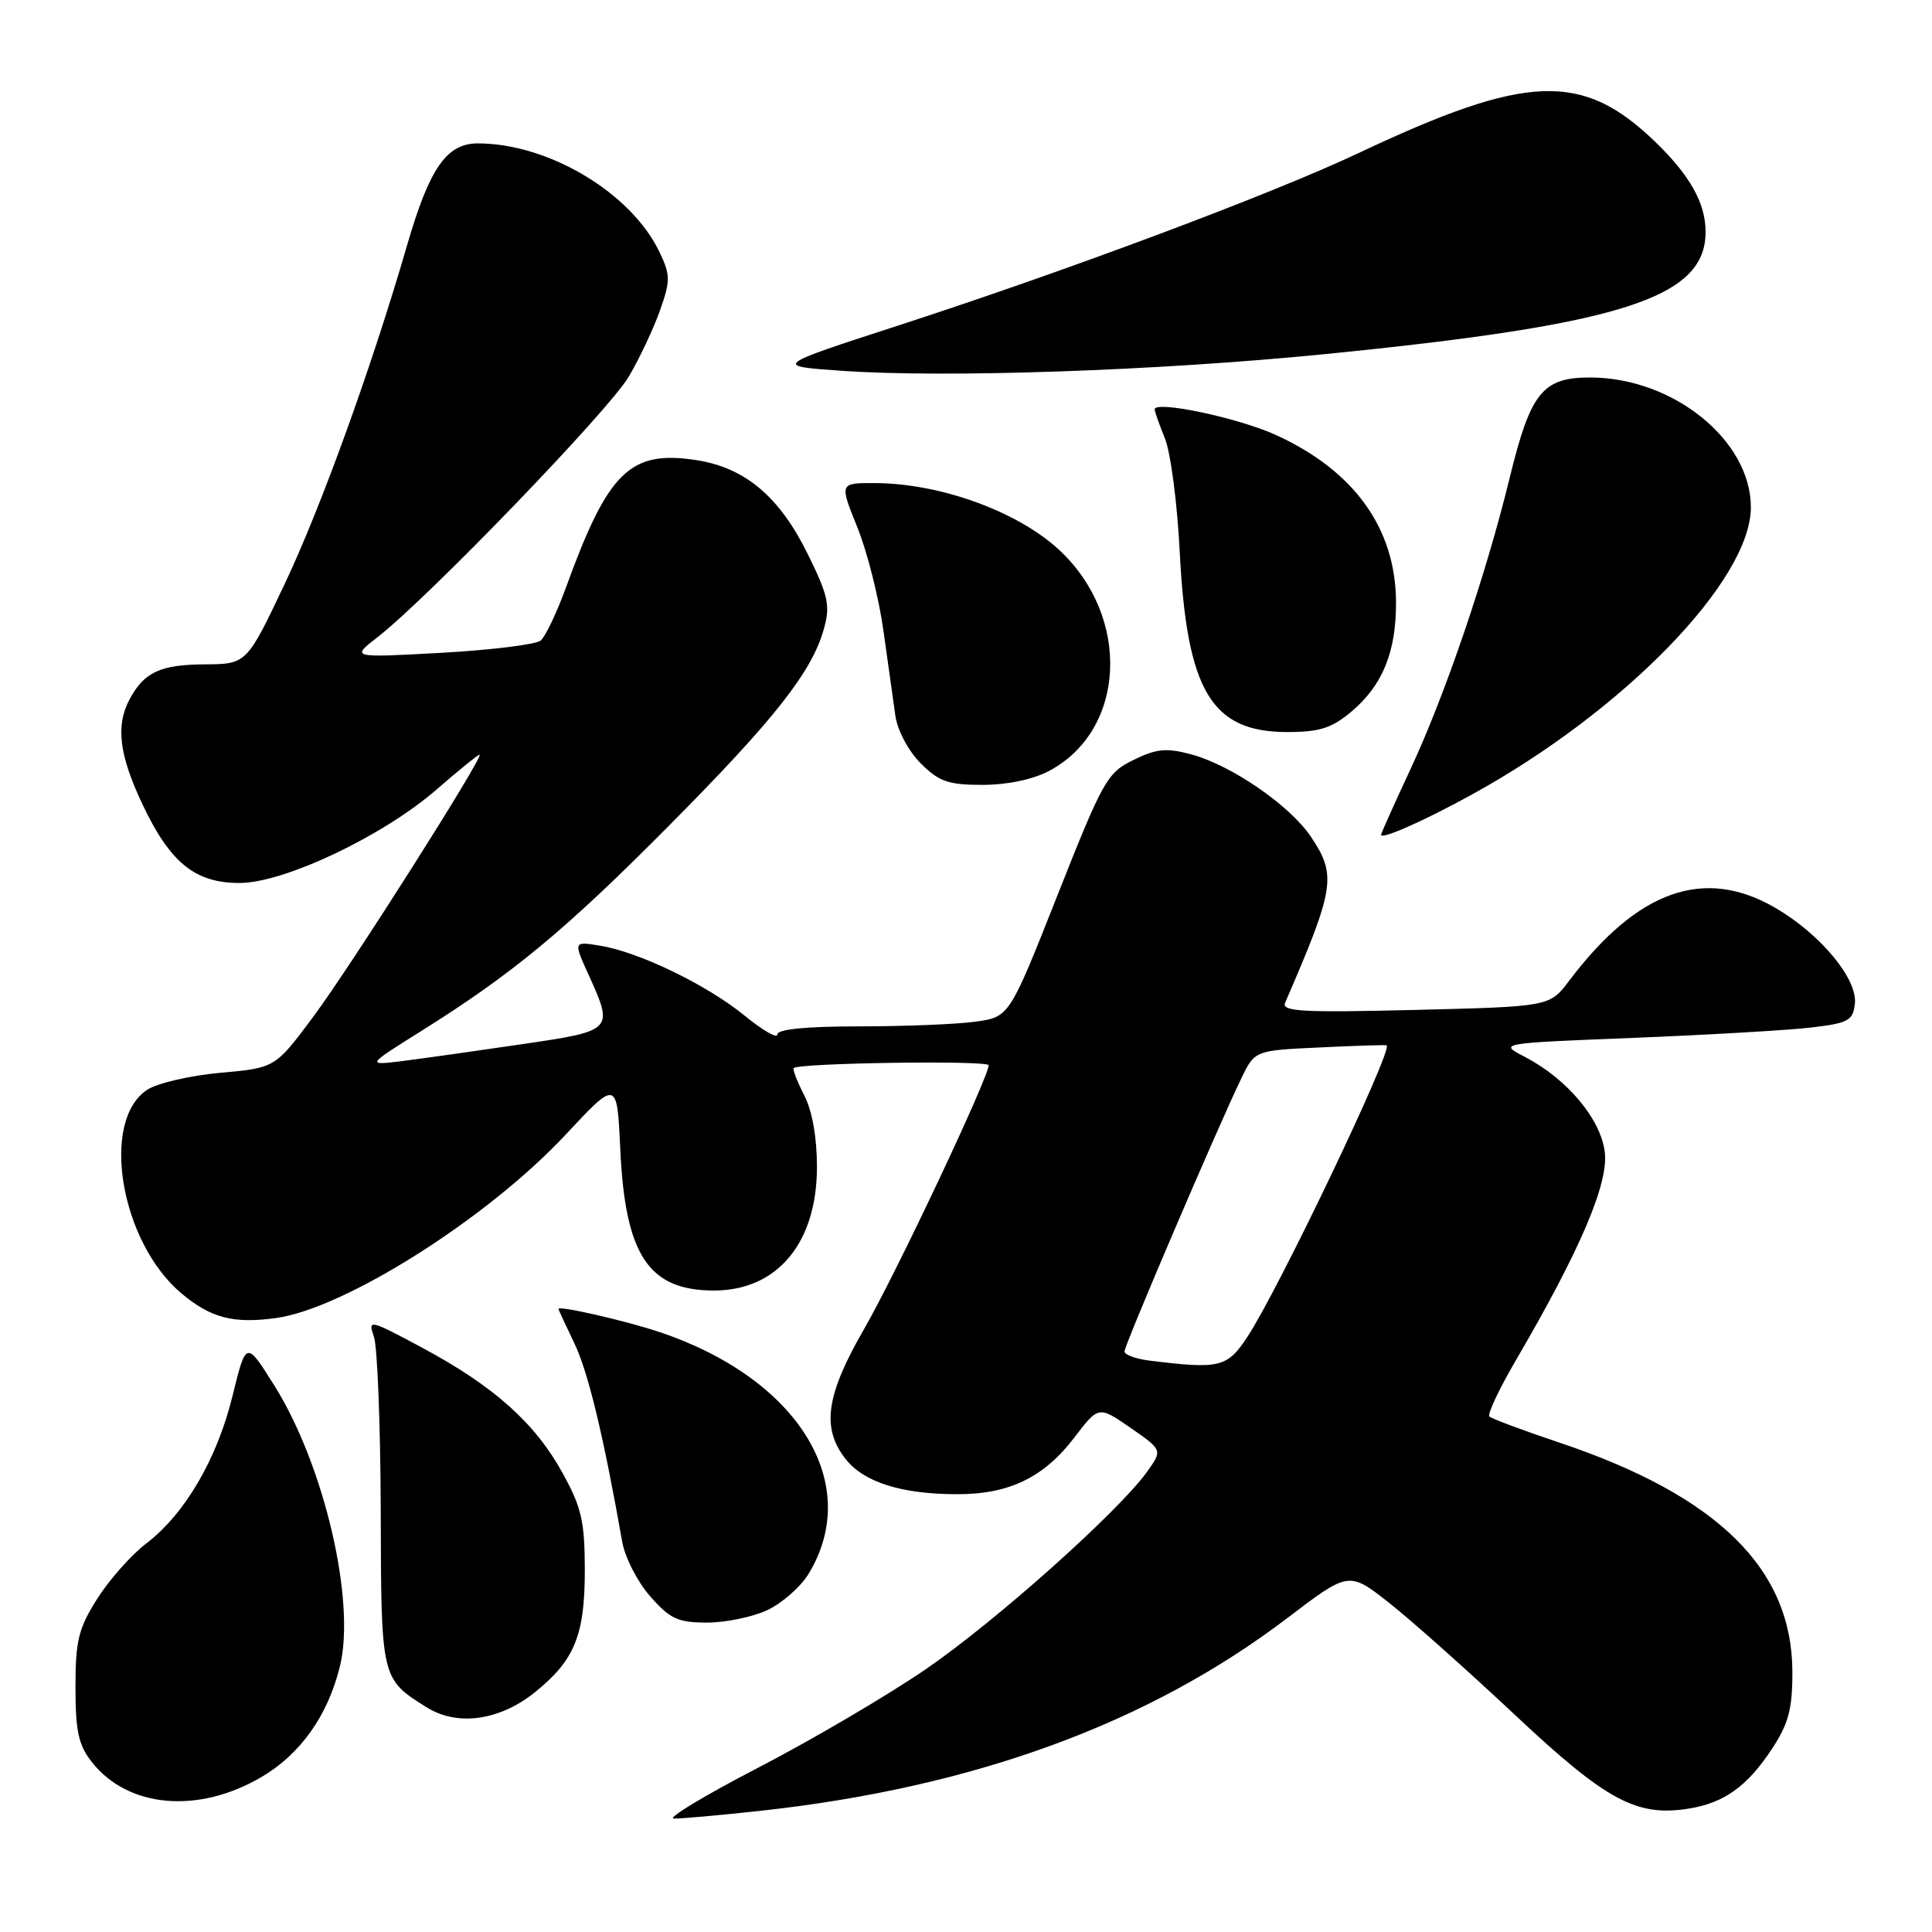 <?xml version="1.0" encoding="UTF-8" standalone="no"?>
<!DOCTYPE svg PUBLIC "-//W3C//DTD SVG 1.1//EN" "http://www.w3.org/Graphics/SVG/1.1/DTD/svg11.dtd" >
<svg xmlns="http://www.w3.org/2000/svg" xmlns:xlink="http://www.w3.org/1999/xlink" version="1.1" viewBox="0 0 256 256">
 <g >
 <path fill="currentColor"
d=" M 100.79 239.94 C 129.08 236.84 152.22 228.37 170.62 214.37 C 178.74 208.19 178.74 208.19 184.12 212.43 C 187.08 214.77 194.60 221.47 200.84 227.33 C 212.89 238.63 216.88 240.77 223.82 239.64 C 228.46 238.89 231.51 236.70 234.75 231.80 C 236.99 228.41 237.50 226.53 237.50 221.57 C 237.49 207.92 227.66 198.22 206.68 191.17 C 201.84 189.55 197.64 187.98 197.35 187.69 C 197.06 187.39 198.66 184.01 200.91 180.16 C 209.42 165.58 213.17 156.79 212.64 152.63 C 212.09 148.24 207.62 142.93 202.03 140.03 C 198.56 138.23 198.56 138.23 216.53 137.52 C 226.41 137.12 236.97 136.51 240.00 136.15 C 244.92 135.57 245.53 135.24 245.78 133.00 C 246.15 129.73 241.27 123.83 235.30 120.33 C 225.86 114.80 217.00 117.92 207.92 129.96 C 205.34 133.38 205.34 133.38 187.51 133.82 C 172.62 134.19 169.78 134.03 170.28 132.88 C 176.87 117.67 177.13 115.99 173.72 110.90 C 170.93 106.73 163.19 101.40 157.85 99.96 C 154.56 99.07 153.25 99.20 150.19 100.70 C 146.70 102.40 146.15 103.39 140.12 118.63 C 133.74 134.76 133.74 134.76 129.23 135.38 C 126.75 135.72 119.83 136.00 113.86 136.00 C 106.83 136.00 103.00 136.38 103.00 137.07 C 103.00 137.65 101.06 136.54 98.68 134.59 C 93.71 130.52 84.69 126.15 79.52 125.31 C 75.98 124.73 75.98 124.73 77.97 129.12 C 81.34 136.54 81.31 136.57 69.25 138.35 C 63.34 139.22 56.25 140.22 53.50 140.57 C 48.50 141.20 48.50 141.20 55.75 136.66 C 67.94 129.03 74.94 123.22 88.64 109.41 C 102.65 95.30 107.61 88.99 109.18 83.30 C 110.03 80.23 109.75 78.93 107.02 73.39 C 103.28 65.79 98.69 61.94 92.22 60.96 C 83.49 59.63 80.58 62.48 75.04 77.72 C 73.80 81.14 72.27 84.36 71.64 84.88 C 71.01 85.40 65.10 86.13 58.50 86.50 C 46.50 87.16 46.50 87.16 50.00 84.45 C 56.70 79.25 80.71 54.35 83.32 49.90 C 84.76 47.45 86.62 43.49 87.46 41.11 C 88.84 37.20 88.84 36.45 87.40 33.43 C 83.67 25.57 72.70 19.00 63.30 19.00 C 59.18 19.00 56.90 22.29 53.94 32.50 C 49.31 48.47 42.56 67.16 37.78 77.25 C 32.69 88.00 32.69 88.00 27.09 88.03 C 21.23 88.07 19.09 89.07 17.16 92.68 C 15.31 96.16 15.79 100.05 18.88 106.58 C 22.54 114.32 25.84 117.00 31.74 117.00 C 37.64 117.00 50.73 110.80 57.83 104.63 C 60.76 102.08 63.33 100.00 63.54 100.00 C 64.27 100.00 46.45 128.10 41.51 134.72 C 36.46 141.50 36.46 141.50 29.21 142.15 C 25.22 142.51 20.86 143.52 19.52 144.39 C 13.25 148.50 15.94 164.56 24.03 171.37 C 27.92 174.64 30.90 175.42 36.56 174.65 C 45.70 173.39 64.59 161.44 74.92 150.38 C 81.76 143.05 81.76 143.05 82.19 152.28 C 82.84 166.32 85.94 171.00 94.60 171.00 C 103.00 171.00 108.25 164.70 108.25 154.62 C 108.25 150.71 107.62 147.16 106.55 145.10 C 105.62 143.29 105.00 141.68 105.18 141.52 C 105.93 140.84 131.00 140.48 131.00 141.15 C 131.00 142.76 118.68 168.87 114.47 176.15 C 109.44 184.88 108.82 189.23 112.05 193.33 C 114.47 196.41 119.48 197.99 126.85 197.99 C 133.71 198.00 138.32 195.77 142.35 190.49 C 145.57 186.27 145.57 186.27 149.81 189.20 C 154.04 192.14 154.04 192.14 152.02 194.98 C 148.26 200.25 131.97 214.80 122.70 221.16 C 117.64 224.63 107.65 230.50 100.50 234.21 C 93.35 237.91 88.31 240.96 89.29 240.97 C 90.27 240.99 95.45 240.52 100.79 239.94 Z  M 34.62 235.48 C 39.80 232.45 43.42 227.35 45.03 220.85 C 47.18 212.20 42.96 194.13 36.34 183.57 C 32.61 177.63 32.61 177.63 30.81 184.97 C 28.75 193.36 24.50 200.62 19.34 204.55 C 17.39 206.04 14.49 209.32 12.89 211.83 C 10.40 215.77 10.00 217.37 10.00 223.56 C 10.00 229.40 10.40 231.24 12.17 233.48 C 16.94 239.56 26.25 240.39 34.62 235.48 Z  M 70.87 224.24 C 76.15 219.99 77.50 216.68 77.49 208.00 C 77.48 201.58 77.06 199.73 74.52 195.14 C 70.87 188.53 65.43 183.67 55.96 178.59 C 48.97 174.84 48.72 174.78 49.54 177.09 C 50.01 178.42 50.41 188.77 50.45 200.10 C 50.50 222.49 50.49 222.43 56.50 226.21 C 60.57 228.78 66.18 228.01 70.87 224.24 Z  M 101.72 213.33 C 103.65 212.41 106.08 210.27 107.12 208.58 C 114.38 196.67 105.85 182.74 87.50 176.54 C 83.06 175.04 74.00 172.96 74.00 173.44 C 74.00 173.54 74.95 175.58 76.10 177.98 C 77.92 181.75 79.96 190.20 82.44 204.27 C 82.80 206.35 84.47 209.61 86.15 211.52 C 88.79 214.52 89.82 215.00 93.70 215.00 C 96.17 215.00 99.78 214.25 101.72 213.33 Z  M 195.00 105.30 C 215.18 94.22 232.00 76.90 232.00 67.22 C 232.00 58.37 221.77 50.07 210.79 50.02 C 204.41 49.99 202.81 51.97 200.05 63.28 C 196.89 76.23 191.51 92.03 186.91 101.89 C 184.76 106.50 183.00 110.43 183.00 110.61 C 183.00 111.29 188.66 108.79 195.00 105.30 Z  M 139.02 102.15 C 149.22 96.72 149.90 81.73 140.34 72.86 C 134.82 67.75 124.56 64.03 115.87 64.01 C 111.23 64.00 111.23 64.00 113.61 69.89 C 114.92 73.13 116.48 79.32 117.07 83.64 C 117.67 87.96 118.38 93.03 118.65 94.90 C 118.93 96.81 120.40 99.55 122.00 101.15 C 124.42 103.57 125.65 104.00 130.19 104.00 C 133.47 104.00 136.88 103.28 139.02 102.15 Z  M 179.06 94.30 C 183.20 90.82 185.01 86.38 184.98 79.78 C 184.94 70.00 179.42 62.34 169.00 57.61 C 163.99 55.34 153.00 53.03 153.00 54.25 C 153.00 54.53 153.62 56.27 154.37 58.13 C 155.12 59.98 156.00 66.73 156.32 73.12 C 157.26 91.54 160.51 97.00 170.56 97.00 C 174.85 97.00 176.45 96.49 179.06 94.30 Z  M 175.50 46.93 C 215.00 43.00 226.00 39.47 226.00 30.73 C 226.00 26.93 223.94 23.25 219.33 18.80 C 209.67 9.46 202.34 9.74 180.00 20.29 C 168.54 25.70 141.52 35.83 119.00 43.14 C 102.50 48.50 102.50 48.50 111.50 49.13 C 125.28 50.10 153.31 49.13 175.50 46.93 Z  M 152.25 180.28 C 150.46 180.05 149.00 179.51 149.00 179.07 C 149.00 178.23 161.46 149.11 164.50 142.85 C 166.28 139.19 166.28 139.19 174.89 138.79 C 179.63 138.56 183.61 138.44 183.74 138.51 C 184.64 139.01 169.35 171.01 165.26 177.18 C 162.59 181.21 161.64 181.44 152.25 180.28 Z "/>
</g>
</svg>